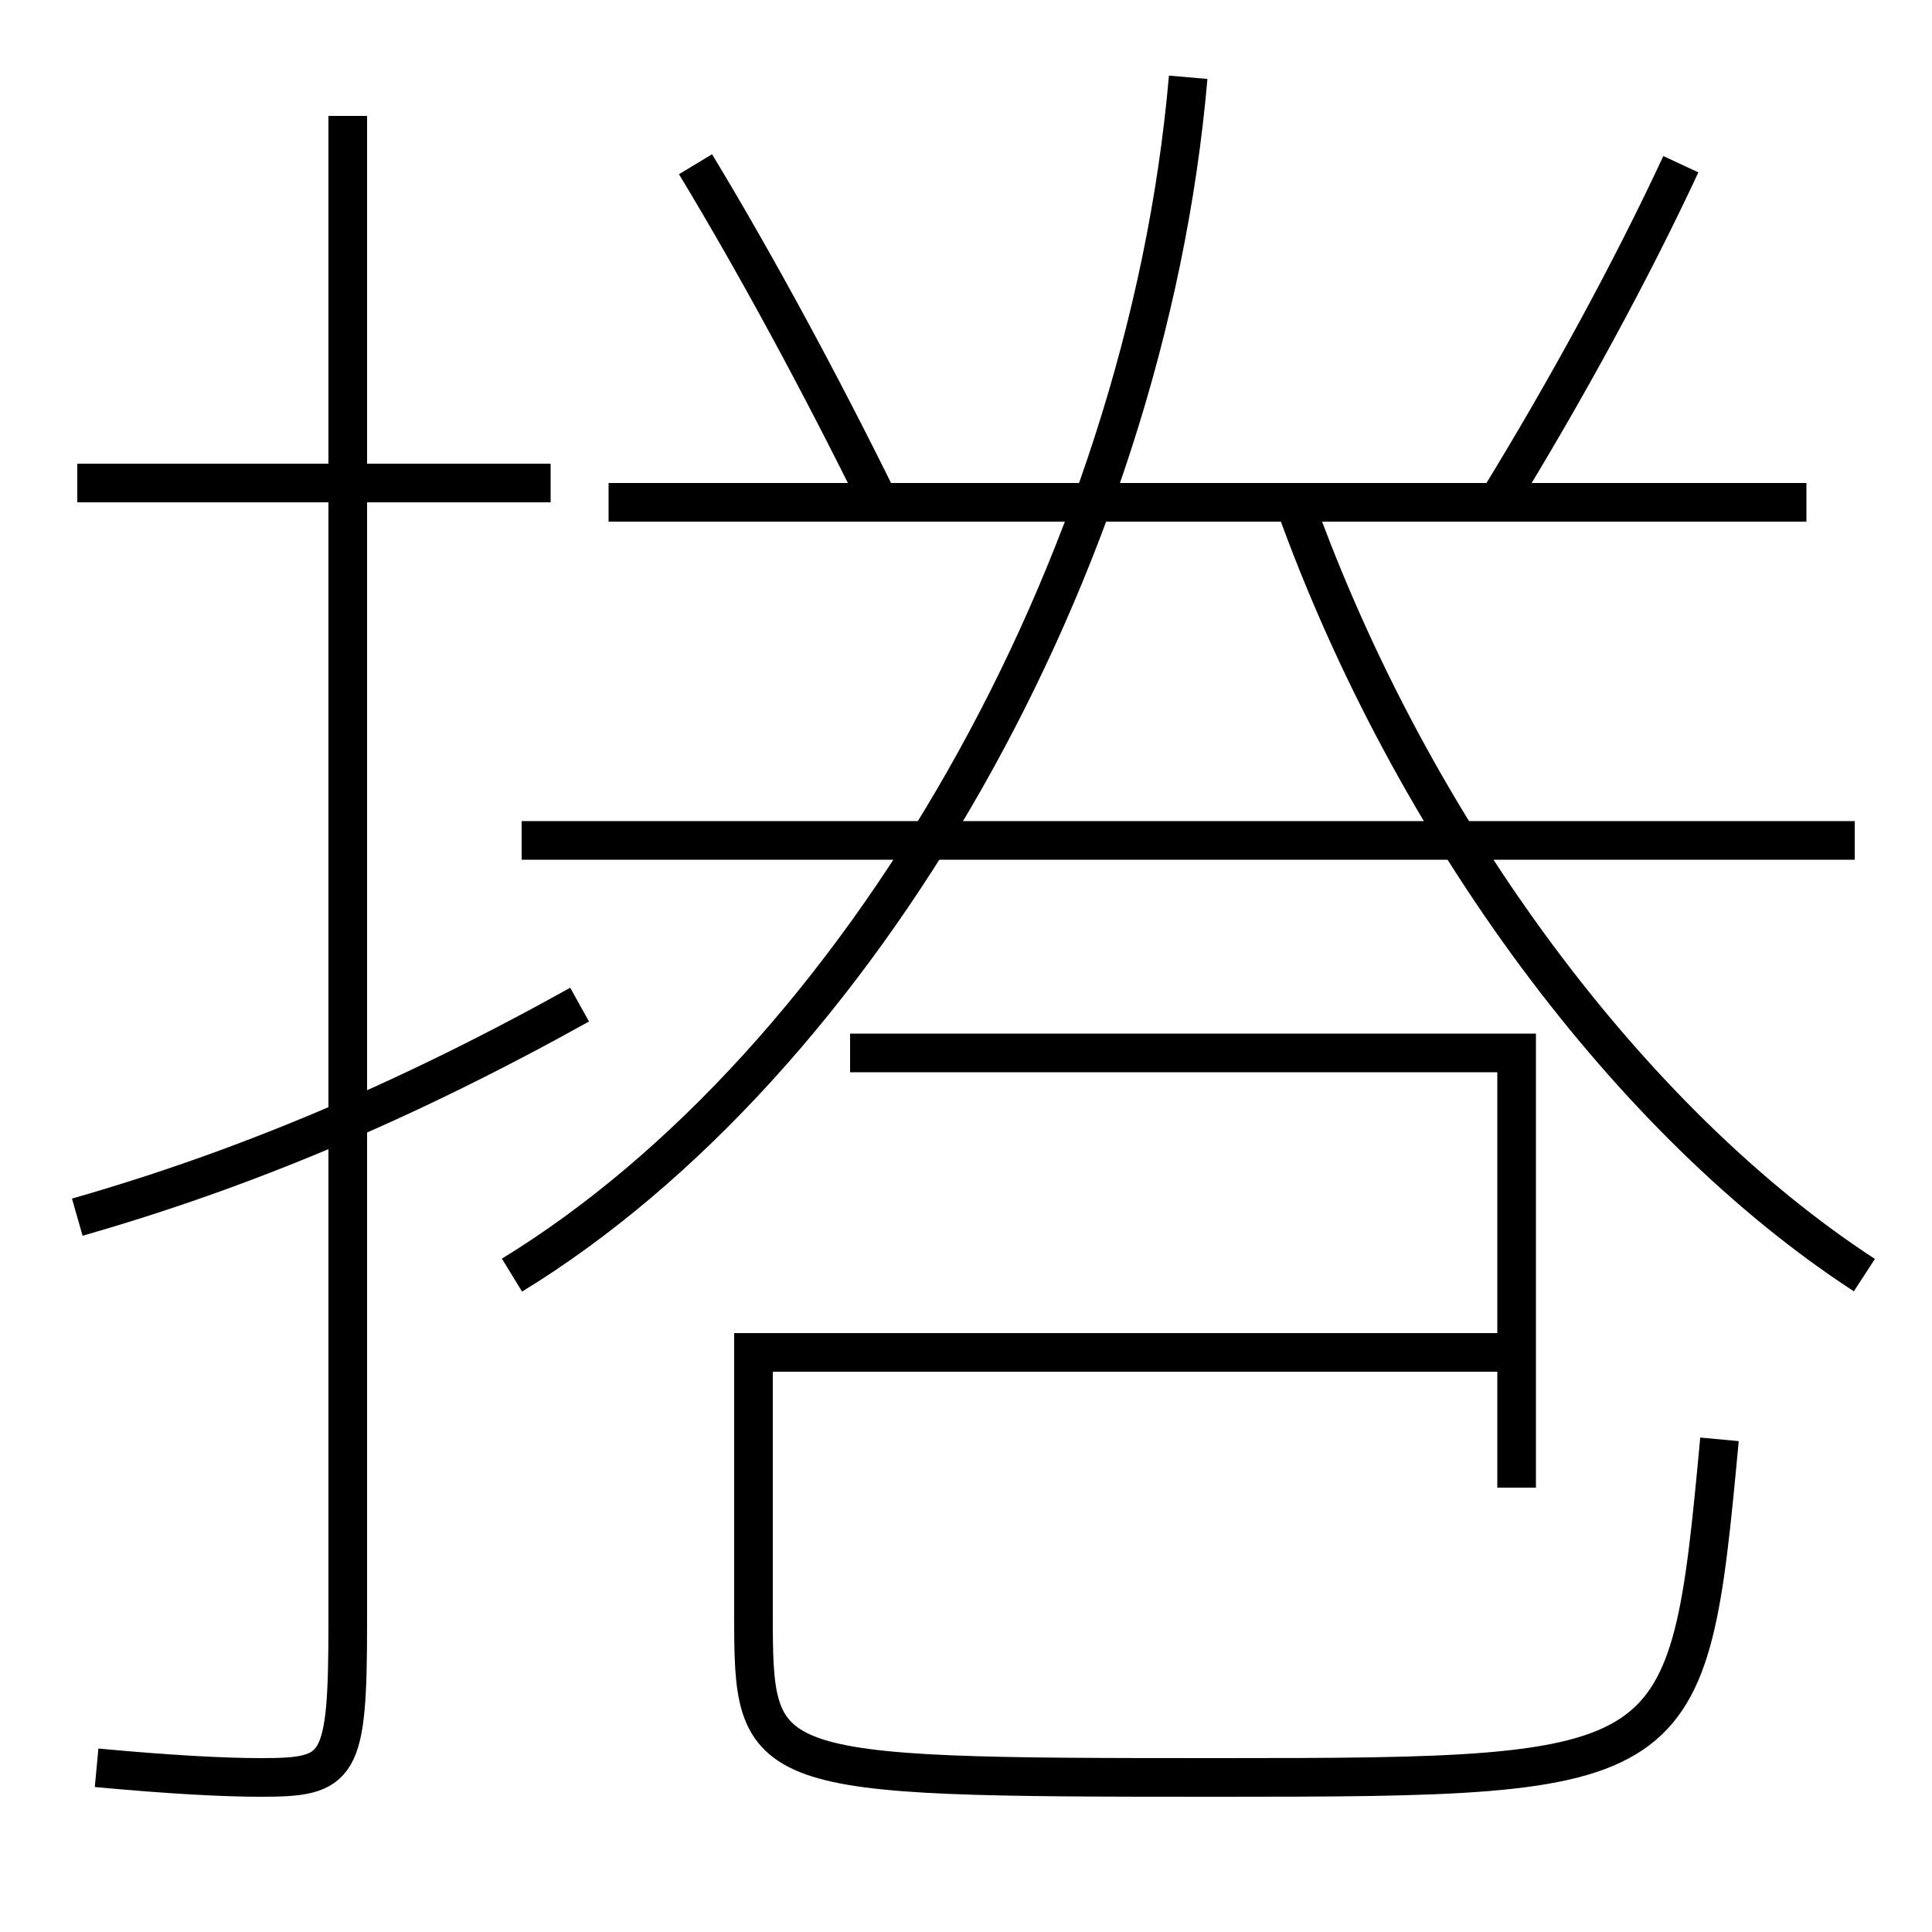 <?xml version='1.0' encoding='utf-8'?>
<svg xmlns="http://www.w3.org/2000/svg" height="100px" version="1.0" viewBox="0 0 100 100" width="100px" x="0px" y="0px">
<line fill="none" stroke="#000000" stroke-width="2" x1="28.5" x2="4" y1="25" y2="25" /><line fill="none" stroke="#000000" stroke-width="2" x1="27" x2="96" y1="43.5" y2="43.5" /><line fill="none" stroke="#000000" stroke-width="2" x1="93.5" x2="31.5" y1="26" y2="26" /><polyline fill="none" points="78.5,77 78.5,54.5 44,54.5" stroke="#000000" stroke-width="2" /><path d="M18,6 v78.0 c0,7.575 -0.404,8 -4.5,8 c-1.832,0 -4.633,-0.139 -8.5,-0.5" fill="none" stroke="#000000" stroke-width="2" /><path d="M30,52 c-8.997,5.009 -17.374,8.534 -26,11" fill="none" stroke="#000000" stroke-width="2" /><path d="M26.5,66 c17.906,-10.963 32.795,-36.526 35,-62" fill="none" stroke="#000000" stroke-width="2" /><path d="M96.5,66 c-11.997,-7.808 -23.4,-22.948 -29.5,-40" fill="none" stroke="#000000" stroke-width="2" /><path d="M45.5,26 c-3.068,-6.224 -6.346,-12.282 -9.5,-17.5" fill="none" stroke="#000000" stroke-width="2" /><path d="M77.5,26 c3.566,-5.8 6.969,-12.054 9.5,-17.5" fill="none" stroke="#000000" stroke-width="2" /><path d="M78.5,70 H39.0 v13.5 c0,8.401 0.115,8.5 24,8.5 c24.186,0 24.388,-0.167 26,-17.5" fill="none" stroke="#000000" stroke-width="2" /></svg>